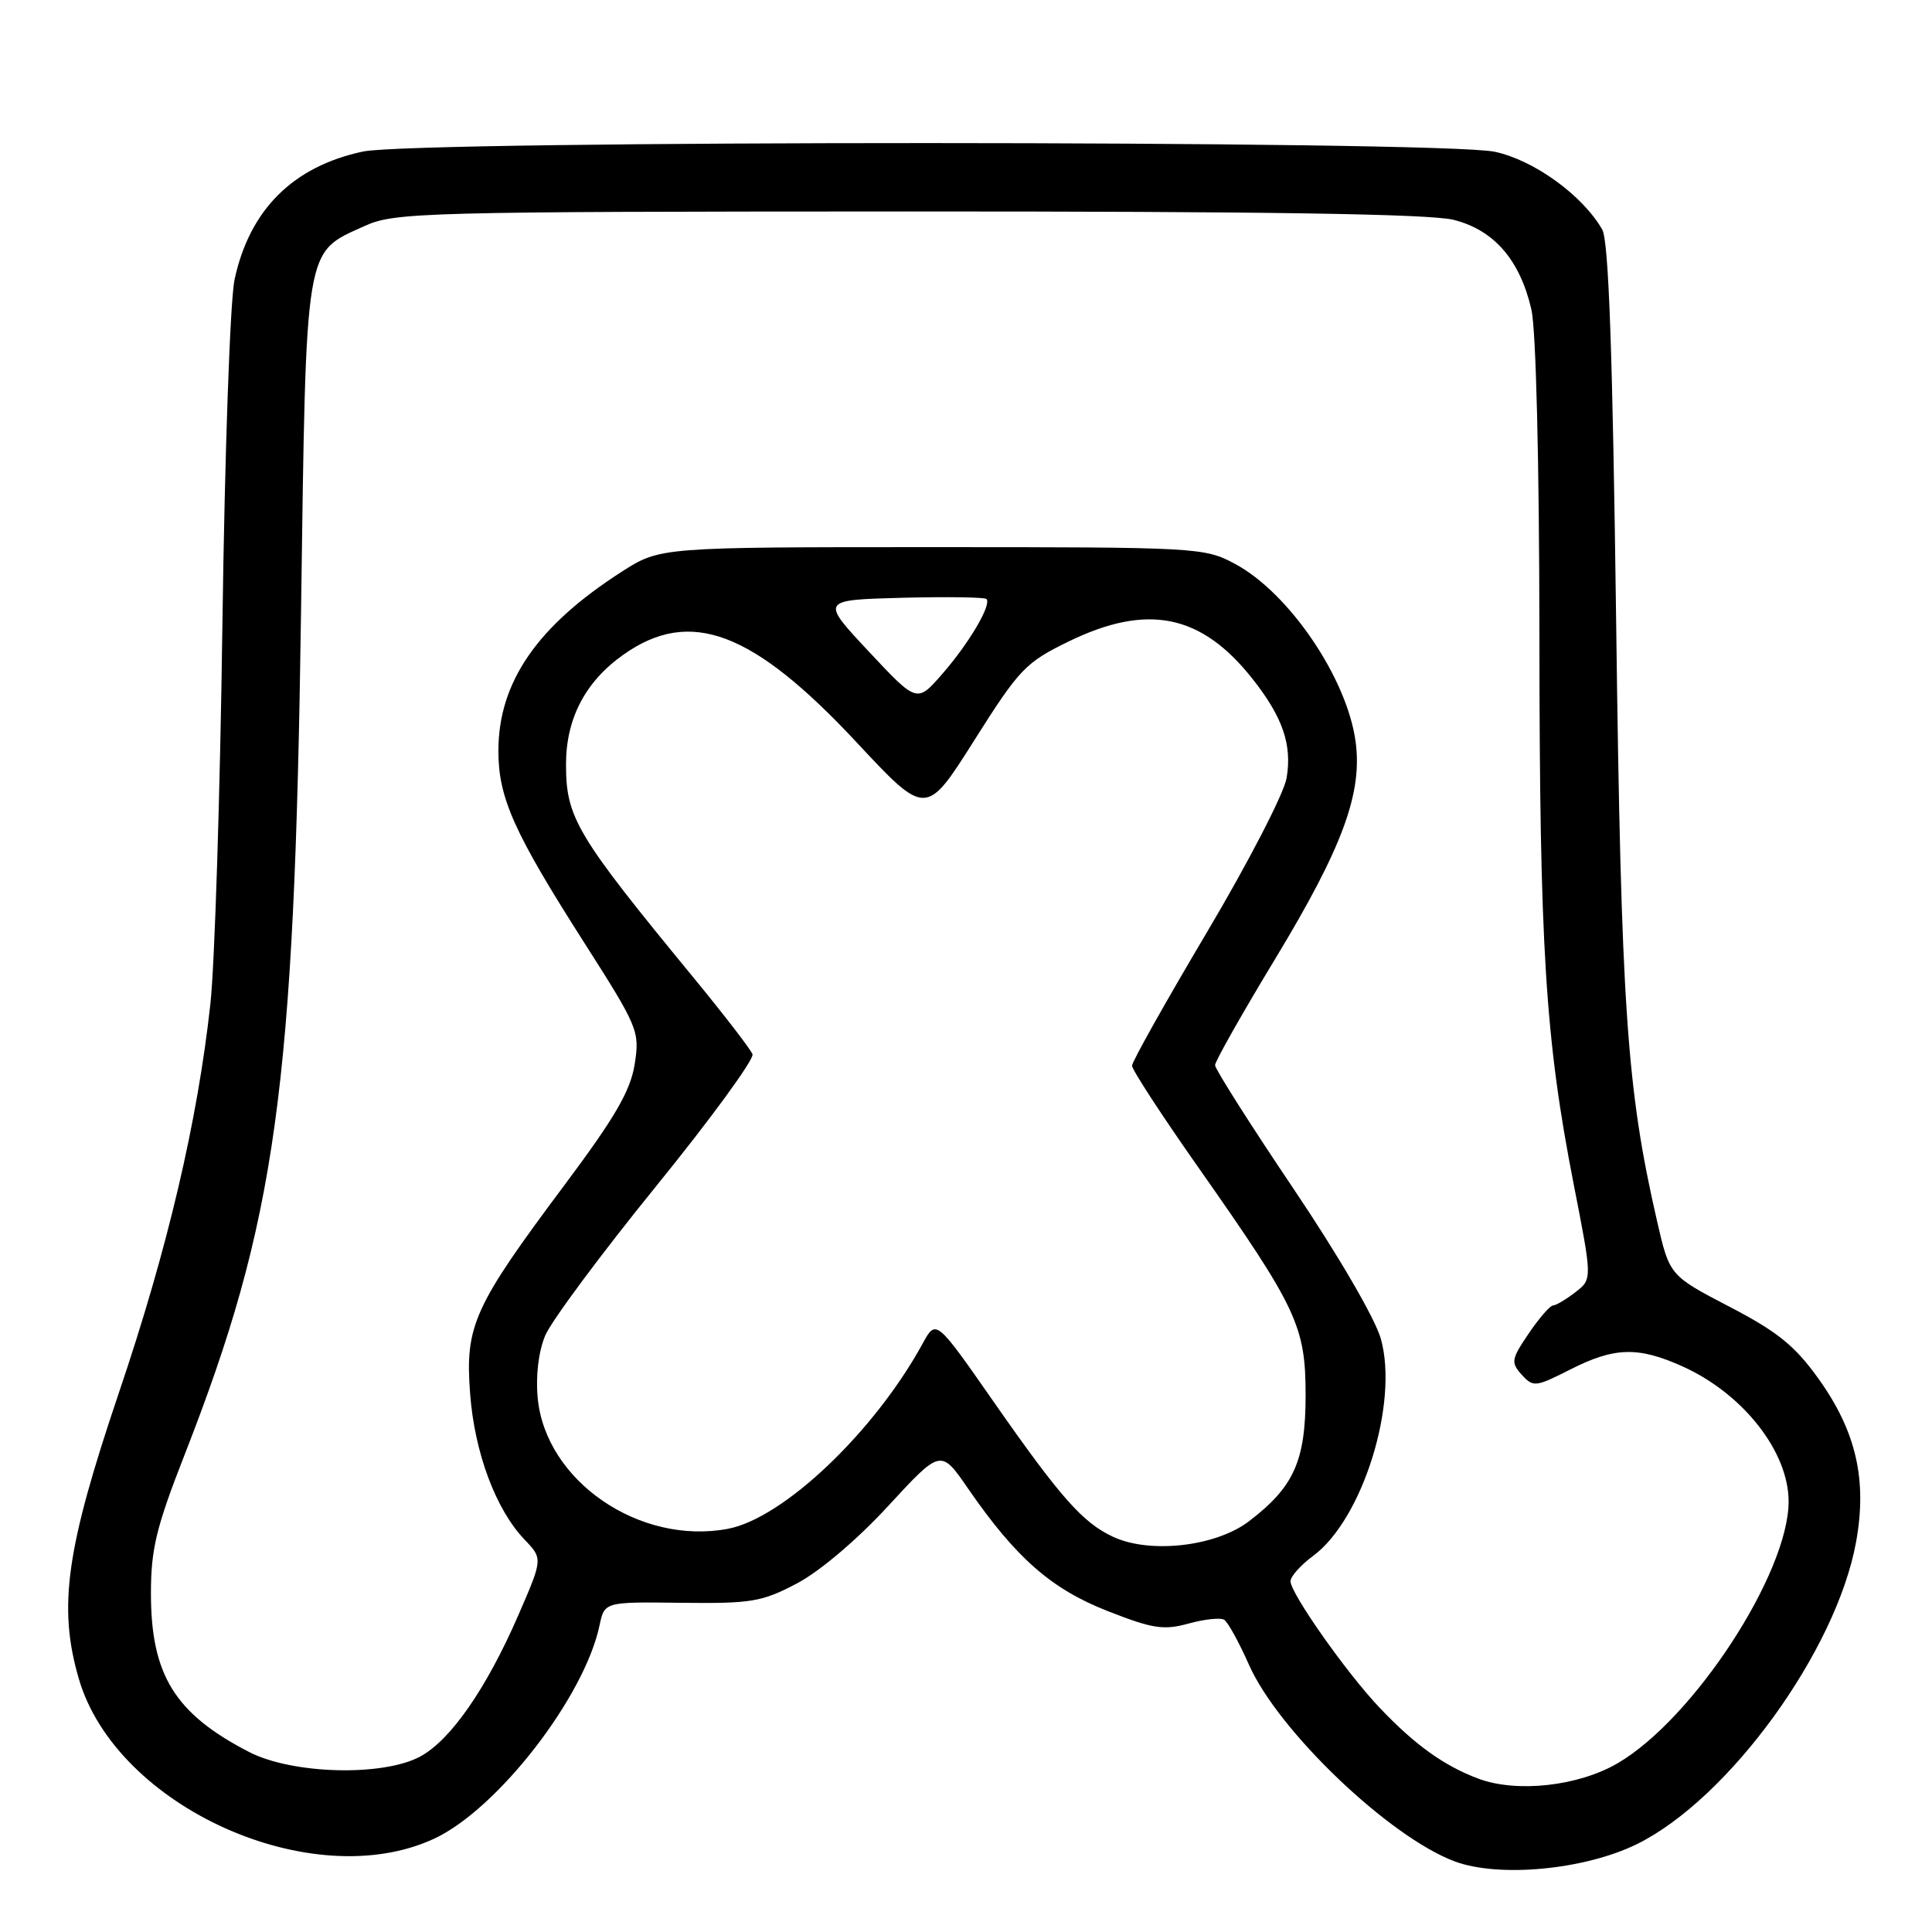 <?xml version="1.0" encoding="UTF-8" standalone="no"?>
<!DOCTYPE svg PUBLIC "-//W3C//DTD SVG 1.1//EN" "http://www.w3.org/Graphics/SVG/1.1/DTD/svg11.dtd" >
<svg xmlns="http://www.w3.org/2000/svg" xmlns:xlink="http://www.w3.org/1999/xlink" version="1.1" viewBox="0 0 256 256">
 <g >
 <path fill="currentColor"
d=" M 216.85 244.38 C 229.04 238.41 243.32 218.75 245.94 204.32 C 247.43 196.09 245.95 189.66 240.97 182.70 C 237.83 178.32 235.54 176.46 229.15 173.14 C 221.22 169.01 221.22 169.01 219.56 161.76 C 215.54 144.26 214.81 133.57 214.15 82.50 C 213.68 46.55 213.16 31.91 212.30 30.41 C 209.69 25.87 203.28 21.23 198.07 20.11 C 191.01 18.59 55.13 18.57 48.09 20.08 C 38.81 22.06 33.07 27.80 31.08 37.04 C 30.49 39.82 29.78 60.01 29.47 82.76 C 29.17 105.17 28.45 127.78 27.88 133.00 C 26.16 148.67 22.21 165.47 15.77 184.50 C 8.75 205.26 7.67 212.92 10.44 222.43 C 15.38 239.44 41.40 251.15 57.54 243.63 C 65.92 239.73 77.44 224.87 79.44 215.38 C 80.10 212.25 80.10 212.25 90.30 212.38 C 99.58 212.49 100.96 212.26 105.62 209.80 C 108.62 208.22 113.64 203.96 117.70 199.54 C 124.66 191.99 124.66 191.99 128.28 197.25 C 134.62 206.44 139.29 210.54 146.76 213.47 C 152.74 215.82 154.18 216.04 157.49 215.13 C 159.59 214.55 161.72 214.32 162.21 214.63 C 162.70 214.93 164.18 217.62 165.50 220.60 C 169.37 229.35 184.05 243.38 192.74 246.64 C 198.60 248.83 209.91 247.77 216.85 244.38 Z  M 195.89 235.68 C 191.35 233.98 187.52 231.24 182.85 226.33 C 178.48 221.75 171.00 211.13 171.00 209.52 C 171.00 208.89 172.35 207.38 174.00 206.16 C 180.55 201.32 185.36 185.91 182.97 177.40 C 182.23 174.74 177.30 166.27 171.34 157.43 C 165.65 148.98 161.00 141.65 161.00 141.14 C 161.00 140.64 164.60 134.27 169.01 126.99 C 177.90 112.29 180.56 105.09 179.62 98.24 C 178.47 89.83 170.80 78.55 163.65 74.72 C 159.58 72.54 158.78 72.50 123.48 72.50 C 87.46 72.50 87.46 72.50 82.36 75.77 C 71.17 82.95 66.04 90.41 66.04 99.50 C 66.04 105.74 68.10 110.32 77.47 125.00 C 84.57 136.13 84.78 136.65 84.10 141.01 C 83.54 144.54 81.52 148.03 74.81 157.01 C 62.76 173.13 61.61 175.67 62.29 184.63 C 62.88 192.49 65.69 200.02 69.52 204.02 C 71.93 206.54 71.93 206.54 68.67 214.05 C 64.45 223.74 59.73 230.55 55.70 232.74 C 50.75 235.42 38.75 235.11 32.99 232.14 C 23.17 227.07 20.00 221.94 20.00 211.12 C 20.00 205.27 20.70 202.37 24.43 192.84 C 36.62 161.65 39.01 144.42 39.89 80.95 C 40.58 31.89 40.30 33.58 48.33 29.94 C 52.29 28.14 55.92 28.04 120.31 28.02 C 167.50 28.01 189.48 28.34 192.61 29.13 C 197.97 30.48 201.40 34.44 202.92 41.02 C 203.53 43.67 203.96 61.19 203.98 84.00 C 204.00 125.63 204.75 137.64 208.53 156.96 C 210.99 169.50 210.99 169.50 208.74 171.23 C 207.51 172.18 206.18 172.97 205.79 172.98 C 205.39 172.99 203.94 174.66 202.56 176.70 C 200.25 180.10 200.17 180.53 201.64 182.16 C 203.16 183.83 203.47 183.80 208.08 181.46 C 213.95 178.48 217.09 178.41 223.00 181.08 C 230.99 184.70 237.00 192.37 237.00 198.95 C 237.00 208.46 224.43 227.73 214.38 233.62 C 209.17 236.68 200.99 237.59 195.89 235.68 Z  M 147.50 203.64 C 143.46 201.76 140.53 198.45 131.60 185.65 C 124.03 174.79 124.03 174.79 122.26 178.02 C 115.86 189.73 103.80 201.20 96.43 202.58 C 84.73 204.77 72.30 196.23 71.25 185.26 C 70.97 182.30 71.35 179.11 72.24 176.97 C 73.04 175.06 79.65 166.16 86.93 157.19 C 94.21 148.22 99.96 140.34 99.71 139.69 C 99.46 139.03 95.93 134.45 91.86 129.50 C 76.35 110.63 75.00 108.37 75.00 101.28 C 75.00 95.21 77.56 90.31 82.60 86.75 C 91.45 80.49 99.74 83.61 113.50 98.36 C 122.70 108.22 122.70 108.22 129.10 98.09 C 135.09 88.61 135.89 87.78 141.64 84.98 C 152.05 79.93 159.17 81.37 165.93 89.91 C 169.97 95.01 171.23 98.67 170.48 103.10 C 170.14 105.13 165.39 114.32 159.93 123.52 C 154.47 132.72 150.00 140.68 150.00 141.21 C 150.00 141.75 154.01 147.90 158.92 154.88 C 171.89 173.36 173.00 175.73 173.00 184.90 C 172.99 193.61 171.45 197.03 165.49 201.58 C 161.10 204.92 152.41 205.92 147.50 203.64 Z  M 115.11 86.32 C 108.73 79.50 108.73 79.50 119.49 79.21 C 125.42 79.06 130.46 79.13 130.71 79.37 C 131.43 80.10 128.40 85.25 124.84 89.32 C 121.50 93.15 121.50 93.15 115.11 86.32 Z "/>
</g>
</svg>
